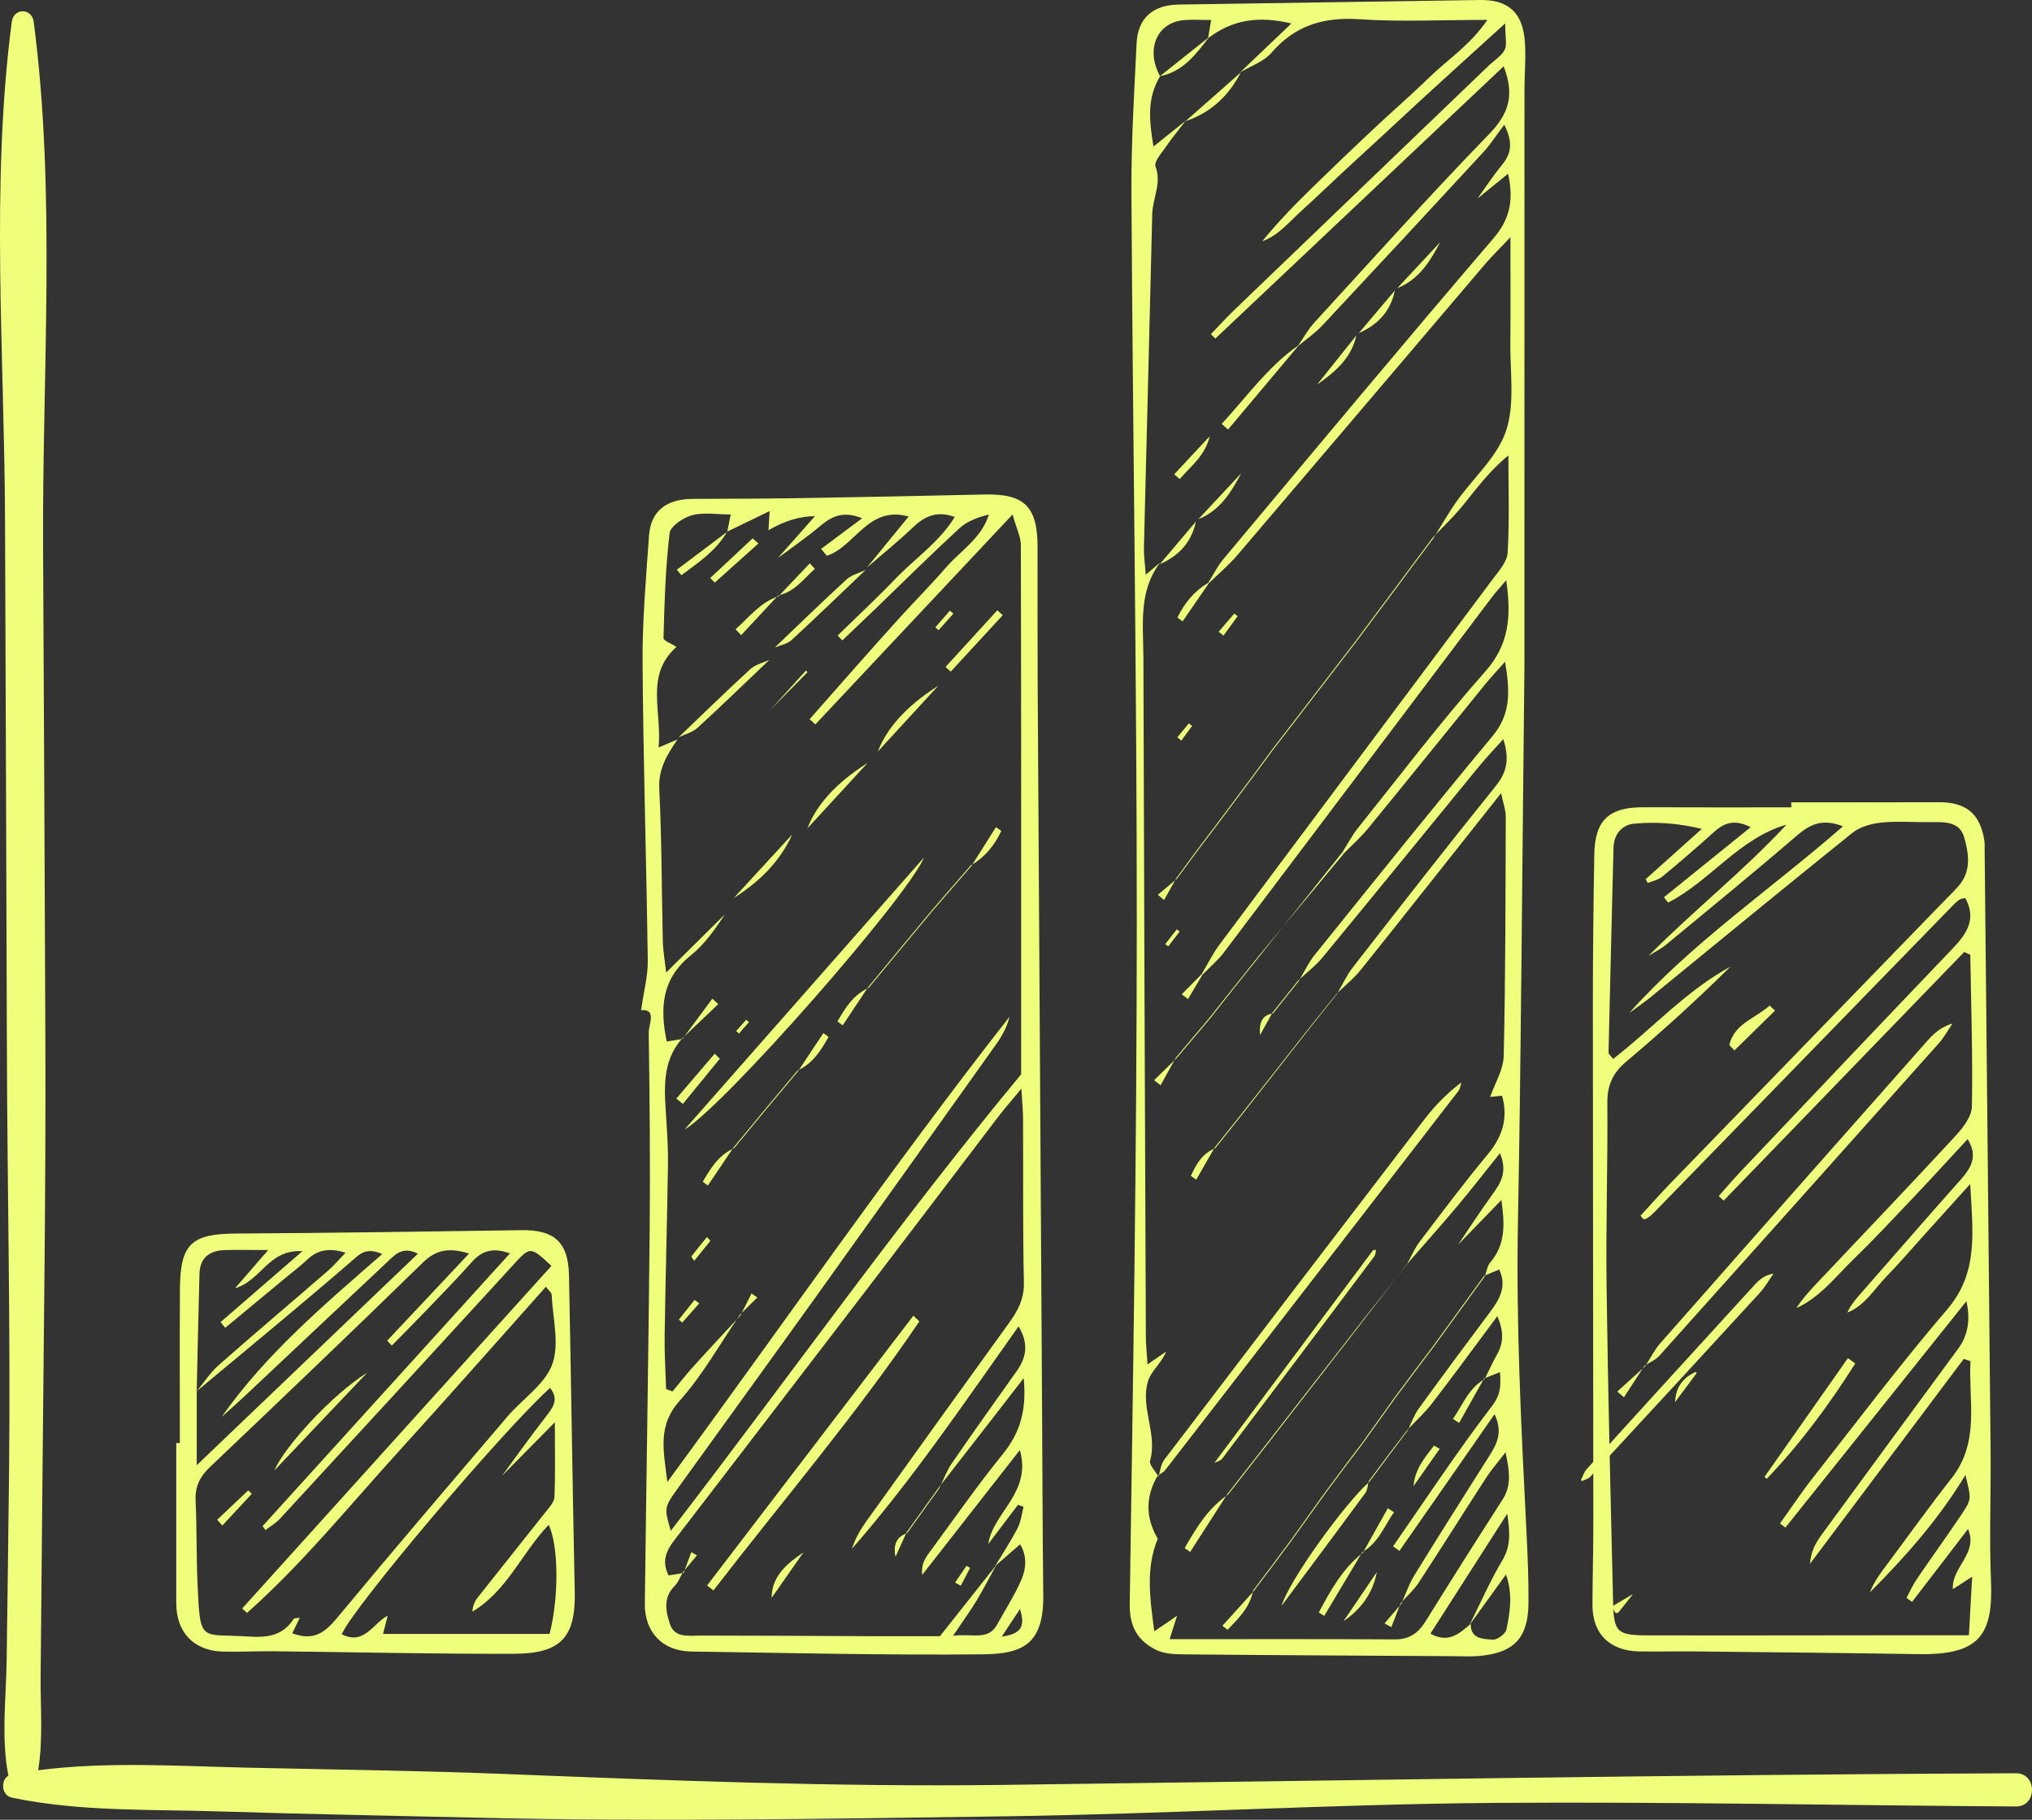 <svg id="_Слой_2" xmlns="http://www.w3.org/2000/svg" width="1080" height="967.12" viewBox="0 0 1080 967.12"><rect x="0" y="0" width="1080" height="967.12" fill="#333333" stroke="none"/><g id="Business05_92985504"><g id="Business05_92985504-2"><path d="M810.24 352.92c-1.33 120.43-1.79 208.53-3.46 296.61-1.03 54.49 1.73 108.79 4.46 163.14.65 13.05 1.25 26.13 1.15 39.19-.14 18.77-7.81 26.69-26.55 28.24-4.52.37-9.09.11-13.64.08-47.75-.28-95.5-.51-143.25-.97-4.95-.04-10.48-.32-14.71-2.48-9.57-4.87-13.97-12.19-13.79-24.34 1.8-120.28 3.72-240.58 3.75-360.87.04-129.59-2.11-259.19-2.85-388.79-.15-26.63 1.44-53.29 2.77-79.9.66-13.26 8.75-20.2 22.26-20.41C679.79 1.59 733.21.81 786.63.0c14.95-.22 22.7 6.59 23.83 22.16.62 8.47-.21 17.03-.21 25.55-.03 112.51-.02 225.02-.02 305.2zm-28.57 510.06c-.09 8.26 6.75 8.01 11.75 8.43 2.35.2 6.77-3.1 7.25-5.42 1.88-9.22 3.49-18.75-.25-29.21-7.16 9.91-13.26 18.35-19.35 26.78 5.74-11.49 10.88-23.33 17.43-34.34 4.39-7.38 4.17-14.25 2.58-24.73-14.61 22.8-27.69 43.22-40.82 63.71 9.55 5.35 15.43-.01 21.41-5.22zM616.58 40.53c-6.95 11.41-5.89 23.32-3.51 37.35 6.82-5.47 11.96-9.58 17.1-13.7-3.67 4.8-7.52 9.49-10.95 14.45-2.14 3.08-5.93 7.44-5.07 9.77 3.36 9.03-1.54 16.96-1.74 25.41-1.39 59.06-2.99 118.12-4.42 177.18-.1 4.32.56 8.66.97 14.44 3.44-2.9 5.54-4.67 7.65-6.44-11.61 15.2-8.96 33.01-8.9 50.22.34 120.37.82 240.74 1.31 361.1.02 4.36.5 8.7.88 14.8 4.36-3 7.14-4.91 9.91-6.82-2.42 6.06-7.88 10.2-9.57 15.54-4.41 13.93 5.07 27.98 1.04 42.42-.62 2.24 2.84 5.62 4.41 8.47l-.44-.42c-6.53 11.18-6.4 22.35.1 33.49-6.5 15.67-4.18 31.47-1.85 49.17 3.33-2.25 5.03-3.39 6.72-4.55 1.8-1.23 3.59-2.48 5.39-3.73-1.15 3.6-2.29 7.21-3.96 12.47 40.59.0 80.09-.13 119.58.11 7.81.05 12.54-3.29 16.47-9.61 13.45-21.66 27.1-43.21 40.89-64.66 4.68-7.28 3.89-14.49 1.6-25.16-4.52 5.89-7.69 9.47-10.26 13.45-12.02 18.54-23.75 37.28-35.86 55.77-2.64 4.03-6.4 7.34-9.64 10.97l.36.33c2.26-5.03 4-10.36 6.86-15.01 13.08-21.25 26.44-42.33 39.79-63.41 4.01-6.32 7.56-12.6 2.92-22.34-17.3 24.85-33.93 48.75-50.56 72.64-1.13-.8-2.27-1.61-3.4-2.42 17.35-24.92 34.04-50.35 52.5-74.43 5.03-6.56 4.72-11.26 4.36-18.18-3.65 1.45-6.06 2.42-8.47 3.38l.33.3c2.19-4.38 4.22-8.86 6.6-13.14 3.36-6.04 3.67-11.84.12-20.27-12.5 16.77-23.37 31.65-34.62 46.25-3.95 5.12-8.84 9.53-13.29 14.27l.25.21c1.93-3.87 3.36-8.11 5.87-11.57 12.54-17.32 25.28-34.5 38.11-51.62 5.12-6.82 8.79-13.68 4.65-22.32-3.17 1.32-5.58 2.33-8.01 3.35l.36.31c.96-2.54 1.31-5.58 2.97-7.52 8.07-9.45 7.68-20.05 5.88-33.09-8.63 8.9-15.82 16.32-23.01 23.73 6.01-8.84 11.81-17.84 18.08-26.49 4.45-6.14 8.36-12.12 4.14-22.1-7.98 9.94-15.15 19.2-22.69 28.17-8.64 10.28-17.59 20.28-26.4 30.41l-.08-.07c2.12-3.8 3.81-7.93 6.42-11.36 11.89-15.64 23.66-31.4 36.22-46.5 7.79-9.36 11.05-19.12 7.65-31.24-2.08.22-4.19.44-6.31.67 2.51-7.27 7.03-14.49 7.2-21.81.96-42.43.94-84.88 1.08-127.33.0-3.34-1.31-6.68-2.48-12.29-25.98 32.77-50.15 63.41-74.55 93.87-3.73 4.66-8.52 8.47-12.82 12.68l.17.15c2.78-4.73 5.08-9.86 8.42-14.16 25.12-32.23 50.22-64.49 75.89-96.27 6.01-7.45 7.43-14.4 4.06-24.99-4.98 5.58-9.14 9.89-12.92 14.51-27.7 33.8-55.27 67.71-83.08 101.43-3.8 4.61-8.7 8.3-13.09 12.42l.33.3c2.83-4.69 5.16-9.8 8.56-14.03 31.31-38.86 62.5-77.84 94.45-116.19 9.86-11.83 9.32-23.8 6.69-39.58-4.72 5.34-7.78 8.56-10.57 12-20.75 25.52-41.39 51.14-62.23 76.59-3.87 4.72-8.51 8.82-12.8 13.2l-.76-.7c2.69-4.22 5-8.72 8.11-12.6 22.3-27.86 43.87-56.37 67.53-83.05 12.75-14.37 14.2-29.08 11.33-48.75-3.67 4.35-5.86 6.69-7.78 9.24-47.41 62.85-94.75 125.74-142.24 188.53-3.3 4.37-7.62 7.96-11.47 11.92l-.37-.35c3.14-5.25 5.84-10.81 9.48-15.69 48.25-64.64 96.65-129.17 144.9-193.81 3.34-4.48 7.94-9.5 8.24-14.49 1.02-17.17.39-34.43.39-51.66-10.19 8.3-17.06 17.82-24.48 26.9-4.84 5.93-10.47 11.22-15.74 16.79l.37.32c4.12-6.59 7.95-13.41 12.45-19.74 8.85-12.49 21.58-23.54 26.17-37.36 4.79-14.41 2.07-31.38 2.27-47.24.23-17.36.05-34.73.05-55.66-6.17 6.53-10.07 10.3-13.57 14.41-43.79 51.42-87.48 102.93-131.34 154.29-4.67 5.47-10.25 10.17-15.41 15.23l-.29-.27c2.65-4.21 4.86-8.78 8.02-12.56 47.69-56.96 95.23-114.07 143.56-170.49 9.16-10.7 10.73-20.93 7.78-34.33-6.14 4.97-11.2 9.07-16.27 13.18 4.23-5.86 8.18-11.95 12.77-17.52 4.61-5.6 6.72-11.2 1.5-21.74-4.4 5.8-7.43 10.56-11.19 14.64-28.44 30.82-56.98 61.56-85.64 92.17-3.73 3.98-8.36 7.13-12.57 10.66l-.13-.12c2.83-4.08 5.23-8.55 8.55-12.17 30.73-33.52 61.1-67.4 92.75-100.02 10.34-10.65 13.98-20.51 7.87-36.17-51.68 48.79-102.46 96.74-153.25 144.69-.78-.79-1.55-1.58-2.34-2.36 4.13-4.28 8.13-8.7 12.42-12.82 45.08-43.34 90.19-86.63 135.3-129.94 2.87-2.76 6.66-4.99 8.42-8.32 1.38-2.59.28-6.49.28-14.08-10.22 9.27-17.25 15.64-24.27 22.03-7.15 6.5-14.31 12.99-21.42 19.53-6.69 6.16-13.33 12.38-20.01 18.55-7.1 6.56-14.24 13.07-21.31 19.65-7.08 6.58-14.02 13.31-21.2 19.77-6.56 5.9-12.17 13.12-20.9 16.24 8.69-10.71 18.23-20.37 27.95-29.85 10.17-9.92 20.44-19.75 30.81-29.47 9.94-9.34 20.28-18.27 30.04-27.78 9.72-9.48 21.63-16.99 30.82-30.52-24.67.0-46.32 1.11-67.8-.34-18.97-1.27-34.25 3.1-46.92 17.78-4.12 4.77-11.09 7.07-16.73 10.49 8.62-8.22 17.24-16.45 27.29-26.02-17.91-4.3-31.75-1.78-44.26 7.84.49-2.98.99-5.97 1.6-9.69-5.54.0-10.07-.35-14.54.06-14.4 1.33-20.38 15.71-12.56 29.84z" fill="#efff7b" fill-rule="evenodd"/><path d="M340.74 536.87c1.44-10.11 3.66-18.16 3.55-26.17-.71-52.83-2.4-105.65-2.76-158.47-.15-22.56 1.84-45.17 3.44-67.71.92-12.87 9.19-19.3 23.14-19.39 17.61-.11 35.22-.05 52.82-.33 34.08-.55 68.16-1.21 102.24-2 21.25-.49 28.29 6.32 28.29 27.96.0 24.96-.07 49.93.07 74.9.74 127.27 1.54 254.53 2.32 381.79.2 33.36.26 66.72.64 100.08.3 25.82-10.31 31.45-31.98 31.67-51.67.51-103.36-.73-155.04-1.48-15.37-.22-24.94-10.25-24.75-25.56.82-66.41 1.96-132.83 2.59-199.24.32-34.65-.01-69.31-.52-103.96-.07-4.59 4.46-12.84-4.04-12.1zm45.72-254.33.07.07c.52-2.59 1.04-5.17 1.85-9.2-7.35.0-14.33-1.24-20.54.41-4.67 1.24-11.51 5.82-11.95 9.55-2.18 18.45-2.73 37.11-3.24 55.71-.04 1.5 4.49 3.12 6.89 4.7-16.81 15.08-7.68 33.81-9.47 53.47 5.13-2.19 7.57-3.23 10-4.27-5.34 7.94-10.22 15.45-9.68 26.19 1.36 27.11 1.27 54.29 1.9 81.44.09 4.18.88 8.34 1.75 16.28 12.03-11.91 21.6-21.4 31.17-30.88-5.23 8.01-10.81 15.93-18.07 21.74-15.51 12.42-16.47 28.01-12.78 45.75 3.14-.5 5.76-.92 8.38-1.34l-.22-.21c-11.21 12.7-9.29 27.92-8.38 42.99.48 7.91 1.01 15.84.89 23.76-.48 30.45-1.32 60.89-1.78 91.34-.14 9.39.5 18.79.78 28.17 1.13.42 2.27.85 3.41 1.28 3.78-4.54 7.41-9.21 11.37-13.59 8.17-9.03 16.52-17.91 24.79-26.86l-.33-.29c-10.54 15.33-19.71 31.9-32.01 45.66-11.7 13.08-8.75 25.83-6.56 43.2 61.93-84.32 119.42-167.55 181.83-247.22-1.38 5.59-4.04 10.33-7.17 14.73-32.29 45.34-64.6 90.67-97.03 135.91-23.83 33.23-47.87 66.32-71.76 99.5-7.7 10.7-7.62 10.77-4.05 23.01 62.37-80.92 120.91-163.76 186.22-242.6.0-92.62.05-186.9-.16-281.18.0-4.41-2.31-8.81-4.41-16.33-36.66 39.02-70.74 75.29-104.82 111.56-1.01-.93-2.01-1.86-3.02-2.79 7.75-8.8 15.48-17.62 23.25-26.38 8.3-9.35 16.58-18.72 24.99-27.96 8.03-8.83 16.46-17.29 24.26-26.31 7.79-8.99 18.76-15.33 22.76-28.11-6.01 1.48-11.67 3.62-15.79 7.43-15.04 13.86-29.56 28.28-44.29 42.47-5.92 5.7-11.88 11.35-17.82 17.02-.83-.87-1.67-1.74-2.5-2.61 10.28-10.03 20.82-19.8 30.74-30.16 10.37-10.83 23.25-19.38 31.53-32.84-9.73-3.53-16.21-.27-22.46 5.72-7.75 7.42-16.15 14.16-24.27 21.19 7.25-8.85 14.48-17.7 22.21-27.13-21.5-6.09-28.46 16-43.48 20.83-1.02-1.21-2.03-2.42-3.05-3.64 6.98-5.22 13.97-10.43 21.82-16.3-10.31-4.11-16.28-.91-22.26 4.11-7.2 6.05-14.98 11.4-22.52 17.05 6.27-7.09 12.54-14.18 19.7-22.27q-12.06.07-24.71 7.47c.16-2.55.31-4.97.63-10.16-8.52 4.12-15.56 7.53-22.6 10.94zm-23.14 553.46-.4-.39c-1.41 2.42-2.37 5.3-4.3 7.19-6.46 6.35-4.7 14.1-2.39 20.68 2.49 7.11 10 5.75 16.3 5.75 29.54.0 59.08.21 88.62.32 13.53.04 27.07.0 38.44.0 11.06-13.98 20.47-25.87 29.92-37.79-3.45 6.26-6.71 12.64-10.4 18.76-3.35 5.55-7.18 10.8-12.57 18.83 10.7-1.38 18.6 2.77 23.46-6.03 4.38-7.95 9.37-15.63 12.92-23.93 2.49-5.83 3.05-12.52-.75-18.66-5.12 4.47-9.21 8.04-13.29 11.61 4.04-6.73 8.38-13.29 11.99-20.24 1.76-3.39 2.14-7.49 3.15-11.26-.98-.37-1.96-.75-2.94-1.13-5.27 6.95-10.54 13.91-15.81 20.86 2.52-16.93 23.22-27.05 16.79-49.95-18.37 23.46-35.14 44.9-51.91 66.34-.57-4.96 1.15-8.25 3.33-11.21 13.07-17.79 25.71-35.93 39.59-53.08 9.05-11.19 12.68-23.1 11.03-40.28-5.09 6.6-8.68 11.27-12.3 15.93-10.96 14.1-21.93 28.2-32.9 42.29l.34.32c2.18-4.43 3.87-9.18 6.63-13.21 11.26-16.38 22.81-32.58 34.33-48.79 5.14-7.22 6.85-14.45 1.17-24.05-29.22 41.22-56.52 81.52-88.58 118.26 1.75-5.52 4.56-10.29 7.77-14.78 25.17-35.09 50.34-70.19 75.67-105.17 4.75-6.56 8.16-12.89 7.97-21.63-.63-28.98-.31-57.98-.44-86.97-.02-4.26-.47-8.53-.91-16-5.53 6.7-9.13 10.78-12.43 15.1-22.06 28.92-43.99 57.94-66.1 86.83-34.2 44.68-68.5 89.28-102.74 133.92-5.11 6.66-11.29 13.09-6.2 22.83 2.79-.46 5.37-.89 7.95-1.32zm169.08 33.8c11.5-1.63 12.17-6.2 9.76-14.73-3.34 5.04-5.64 8.52-9.76 14.73z" fill="#efff7b" fill-rule="evenodd"/><path d="M952.07 426.37c26.13.0 52.26.09 78.4-.03 14.39-.07 21.91 6 24.17 20.17.27 1.67.17 3.4.19 5.11 1.06 106.72 2.17 213.44 3.16 320.15.21 22.69-.75 45.41.2 68.07 1.22 28.9-5.86 39.77-38.36 39.26-39.21-.62-78.42-1-117.64-1.43-10.22-.11-20.45.14-30.67.0-15.95-.21-25.19-9.32-25.13-24.82.05-14.78.47-29.55.46-44.33-.05-91.97-.24-183.94-.25-275.92.0-26.14.32-52.28.76-78.42.31-18.41 7.84-25.25 26.28-25.16 26.14.13 52.29.04 78.42.04.0-.9.0-1.79.0-2.69zm-86.18 112.04c33.57-37.6 75.2-65.67 113.64-99.26-11.32-4.46-17.91-.76-24.88 5.24-22.82 19.63-46.14 38.68-69.36 57.85-2.74 2.26-6.05 3.84-9.1 5.73 23.9-24.04 50.29-44.91 73.32-69.7-25.28 7.28-40.53 29.99-62.91 41.43-.74-.95-1.48-1.89-2.22-2.84 15.05-12.16 30.11-24.33 46.1-37.25-9.25-4.69-14.64-1.88-20.01 3.01-8.83 8.03-17.92 15.78-27.12 23.37-2.04 1.68-5.02 2.21-7.57 3.26-.38-.66-.75-1.33-1.13-1.99 9.94-8.91 19.89-17.82 29.84-26.73-12.58-3.09-24.26-3.81-35.79-2.81-6.59.57-10.96 5.54-11.14 12.99-.87 36.21-1.81 72.42-2.63 108.64-.02.82 1.13 1.66 2.42 3.44 20.93-16.18 38.83-36.28 62.36-49.06-17.82 17.62-36.3 34.41-55.38 50.48-7.19 6.06-10.11 12.52-10.03 21.94.27 32.39-.84 64.8-.41 97.19.74 56.16 2.14 112.31 3.48 168.47.37 15.61 2.2 17.28 18.2 17.31 47.74.1 95.48-.03 143.22-.06 8.42.0 16.83.0 27.68.0.58-10.38 1.1-19.87 1.73-31.11-4.69 3.03-6.88 4.45-10.28 6.64-.54-12.22 13.59-18.74 8.1-32-10.4 13.53-20.08 26.15-29.77 38.75-.97-.71-1.95-1.43-2.93-2.14 1.77-3.28 3.25-6.75 5.34-9.81 7.99-11.75 16.34-23.25 24.23-35.05 5.08-7.61 4.83-7.79 1.73-20.46-14.34 23.72-31.99 43.52-50.78 62.4 2.32-5.94 6.03-10.76 9.67-15.62 11.23-15.01 22.12-30.29 33.72-45.01 15.32-19.46 8.92-41.25 10.08-62.25-1.2-.4-2.38-.8-3.58-1.2-27.23 36.29-54.46 72.57-81.69 108.85.34-6.34 2.99-11.11 6.19-15.48 24.15-33.02 48.39-65.97 72.63-98.93q7.63-10.38 4.27-25.1c-32.43 40.55-64.32 80.42-96.2 120.3-.95-.73-1.9-1.46-2.86-2.19 5.83-8.12 11.34-16.48 17.52-24.33 23.53-29.93 46.45-60.41 71.23-89.29 16.91-19.71 13.69-41.12 12.35-66.8-9.19 10.17-15.97 17.67-22.75 25.18-7.24 8.01-14.26 16.24-21.77 23.99-6.56 6.76-11.49 15.48-20.82 19.21 1.74-3.88 4.29-6.89 6.89-9.86 17.6-20.1 35.1-40.29 52.88-60.23 5.82-6.52 10.03-12.84 4.18-22.12-10.13 10.92-19.67 21.38-29.41 31.65-10.17 10.72-20.26 21.55-30.87 31.82-9.68 9.36-17.96 20.5-30.72 26.32 3.46-5.38 7.71-9.89 11.96-14.39 24.21-25.61 48.56-51.08 72.47-76.95 4.04-4.37 8.74-10.4 8.85-15.74.5-26.87-.43-53.78-.85-80.67-1.07-.51-2.14-1.02-3.21-1.53-42.62 44.05-85.25 88.11-127.87 132.16-.88-.81-1.75-1.61-2.63-2.41 3.89-4.37 7.68-8.85 11.71-13.1 37.55-39.59 75.07-79.22 112.8-118.64 7.56-7.9 12.53-15.74 6.56-26.62-1.21.21-1.75.24-2.24.42-.52.19-1.05.45-1.48.8-.88.72-1.74 1.47-2.53 2.29-51.93 53.35-103.87 106.72-155.8 160.09-1.58 1.63-3.15 3.27-4.81 4.82-.81.76-1.75 1.4-2.72 1.97-.41.23-1.08.31-1.51.13-.43-.18-.69-.76-1.52-1.75 5.28-5.73 10.51-11.66 16.01-17.33 48.25-49.81 96.54-99.58 144.83-149.36 2.77-2.86 5.66-5.62 8.27-8.61 6.87-7.89 5.3-17.38 2.88-25.85-2.51-8.79-11.2-8.04-18.69-7.98-8.52.07-17.12-.64-25.55.25-5.26.56-11.23 2.28-15.25 5.51-35.9 28.82-71.42 58.1-107.09 87.2-3.69 3.01-7.65 5.68-11.49 8.51z" fill="#efff7b" fill-rule="evenodd"/><path d="M95.59 766.91c0-27.25-.12-54.48.04-81.73.15-24.25 6.1-29.47 30.1-29.61 50.51-.29 101.01-1.05 151.52-1.79 17.24-.26 24.8 6.34 25.16 23.84 1.14 56.16 1.88 112.33 3.07 168.5.52 24.41-7.75 32.7-32.28 32.79-42.57.14-85.13-.88-127.7-1.34-9.07-.09-18.15.43-27.22.17-15.32-.44-24.59-10.29-24.6-25.69-.01-28.38.0-56.75.0-85.13h1.91zm8.96-27.54c3.88-4.67 7.23-9.93 11.72-13.89 19.18-16.91 38.74-33.41 58.07-50.15 3.15-2.73 5.85-5.98 9.31-9.55-8.6-2.75-14.8-1.58-20.33 3.64-3.72 3.5-7.82 6.59-11.76 9.86-10.61 8.8-21.23 17.6-31.85 26.39-.82-1.01-1.65-2.02-2.48-3.03 13.64-11.81 27.29-23.63 43.53-37.7-18.27-1.03-21.6 15.49-35.83 19.71 6.45-7.44 10.98-12.67 17.62-20.31-10.06.0-16.74-.2-23.4.04-7.93.3-12.89 4.24-13.13 12.55-.59 20.81-.99 41.62-1.46 62.43v39.35c40.53-38.76 78.78-75.34 117.57-112.43-8.46-4.38-12.61.95-16.95 5.02-25.24 23.66-50.39 47.42-75.6 71.11-3.84 3.61-7.83 7.06-11.75 10.58 23.53-33.41 54.29-59.45 85.34-86.53-8.91-3.88-12.11.17-16.73 4.15-26.97 23.3-54.53 45.92-81.89 68.75zm162.26 44.96c7.64-10.38 15.11-20.88 23.01-31.05 3.83-4.93 7.59-9.39 2.54-15.66-25.68 23.15-105.55 117.72-110.7 130.91 11.88 6.09 16.53-5.76 24.38-9.86-.81 3.2-1.62 6.39-2.45 9.68h88.51c5.1-19.92 4.74-46.94-.46-58-14.19 14.73-21.98 35.08-40.57 46.16.21-2.91 1.13-5.35 2.67-7.3 11.95-15.16 24.06-30.19 36.01-45.35 1.99-2.52 4.79-5.4 4.92-8.22.54-12.19.23-24.42.23-39.77-11.15 11.3-19.62 19.88-28.09 28.47zm-111.46 83.69c11.75 4.43 17.71-.81 24.12-8.54 29.73-35.85 60.02-71.23 90.25-106.66 8-9.38 19.95-17.08 23.82-27.81 3.94-10.91.18-24.61-.34-37.08-.04-.84-1.17-1.64-3.05-4.09-26.17 29.32-51.89 58.55-78.1 87.36-26.47 29.09-51.3 59.83-80.78 86-.85-.79-1.69-1.59-2.54-2.38 54.8-60.71 109.6-121.4 164.35-182.06-11.47-10.66-11.23-10.43-20.92.16-41.03 44.85-82.21 89.58-123.41 134.26-2.16 2.35-5.09 3.99-7.66 5.95-.5-.69-1.01-1.4-1.52-2.09 43.62-48.08 87.23-96.17 131.46-144.92-9.68-3.48-15.24-1.02-20.34 4.7-8.32 9.32-17.1 18.24-25.75 27.26-5.5 5.73-11.12 11.34-16.69 17.01-.83-.86-1.65-1.72-2.48-2.57 14.18-15.08 28.35-30.16 43.54-46.31-10.77-3.34-17.58-2.02-24.62 4.85-37.41 36.52-75.23 72.61-113.12 108.63-5.39 5.12-7.95 10.42-7.61 17.89.68 14.76.37 29.55 1.03 44.3 1.43 32 1.47 26.13 27.35 27.88 9.72.66 18.03-.49 23.75-9.34.37-.58 1.91-.41 3.25-.64-1.25 2.57-2.41 4.94-4.01 8.23z" fill="#efff7b" fill-rule="evenodd"/><path d="M615.69 784.72c1.01-3.02 1.31-6.56 3.13-8.96 45.99-60.42 92.09-120.75 138.33-180.98 5.49-7.15 11.82-13.65 19.6-19.58-.5 1.52-.63 3.32-1.55 4.52-51.93 67.27-103.92 134.5-155.97 201.68-.97 1.24-2.66 1.92-4 2.88.01.01.46.43.46.43z" fill="#efff7b" fill-rule="evenodd"/><path d="M731.31 664.3c-.24 1.1-.15 2.44-.76 3.26-26.92 35.92-53.88 71.81-80.94 107.61-.88 1.17-2.78 1.57-4.2 2.33 28.08-37.66 56.15-75.32 84.26-112.95.23-.32 1.07-.18 1.63-.26z" fill="#efff7b" fill-rule="evenodd"/><path d="M720.65 340.5c-14.83 19.27-29.66 38.54-44.48 57.8l.36.31c14.83-19.27 29.66-38.53 44.48-57.8l-.36-.31z" fill="#efff7b" fill-rule="evenodd"/><path d="M669.72 507.81c14.62-18.34 29.24-36.68 43.85-55.02l.76.7c-14.97 18.02-29.94 36.03-44.91 54.05l.3.27z" fill="#efff7b" fill-rule="evenodd"/><path d="M659.55 593.13c12.48-15.93 24.96-31.87 37.44-47.8l-.23-.22c-12.51 15.9-25.03 31.8-37.55 47.7l.34.32z" fill="#efff7b" fill-rule="evenodd"/><path d="M764.82 129.42c7.01-8.18 14.04-16.36 21.06-24.54-7.02 8.19-14.04 16.36-21.06 24.54z" fill="#efff7b" fill-rule="evenodd"/><path d="M742.67 153.13c7.58-8.12 15.17-16.25 22.75-24.38-5.36 10.2-11.31 19.86-22.75 24.38z" fill="#efff7b" fill-rule="evenodd"/><path d="M699.99 204.44c6.96-8.71 13.92-17.42 20.88-26.14-2.6 12.19-11.42 19.42-20.88 26.14z" fill="#efff7b" fill-rule="evenodd"/><path d="M679.53 228.33c7.02-8.18 14.04-16.37 21.05-24.55-7.02 8.18-14.03 16.37-21.05 24.55z" fill="#efff7b" fill-rule="evenodd"/><path d="M659.08 252.22c7.02-8.18 14.04-16.36 21.06-24.54-7.02 8.18-14.04 16.36-21.06 24.54z" fill="#efff7b" fill-rule="evenodd"/><path d="M636.93 275.93c7.58-8.12 15.16-16.25 22.75-24.37-5.39 10.16-11.35 19.81-22.75 24.37z" fill="#efff7b" fill-rule="evenodd"/><path d="M722.22 177.01c6.37-7.53 12.75-15.06 19.12-22.59-2.26 11.02-9.03 18.21-19.12 22.59z" fill="#efff7b" fill-rule="evenodd"/><path d="M616.48 299.81c6.37-7.53 12.75-15.06 19.12-22.59-2.29 10.98-9.06 18.18-19.12 22.59z" fill="#efff7b" fill-rule="evenodd"/><path d="M642.17 541.71c-5.72 6.77-11.45 13.55-17.17 20.32l.36.31c5.72-6.77 11.44-13.54 17.17-20.31.0.0-.37-.33-.37-.33z" fill="#efff7b" fill-rule="evenodd"/><path d="M642.46 310.01c-4.64 6.74-9.28 13.49-13.92 20.23-.91-.68-1.82-1.36-2.74-2.04 3.67-7.52 8.76-13.96 16.37-18.46l.29.27z" fill="#efff7b" fill-rule="evenodd"/><path d="M676.61 538.57c4.54-5.7 9.08-11.39 13.62-17.09l-.33-.31c-4.54 5.68-9.09 11.36-13.63 17.05l.34.35z" fill="#efff7b" fill-rule="evenodd"/><path d="M669.42 507.53c-4.54 5.69-9.08 11.38-13.62 17.06l.31.3c4.54-5.7 9.07-11.39 13.61-17.09l-.3-.27z" fill="#efff7b" fill-rule="evenodd"/><path d="M645.56 609.92c-3.25 5.67-6.5 11.33-9.76 17-.95-.66-1.91-1.32-2.86-1.97 2.78-6.03 5.84-11.86 12.97-14.71l-.35-.32z" fill="#efff7b" fill-rule="evenodd"/><path d="M625.01 562.04c-2.73 4.91-5.45 9.81-8.17 14.72-1.15-.9-2.29-1.79-3.44-2.69 4-3.9 7.98-7.8 11.97-11.71l-.36-.32z" fill="#efff7b" fill-rule="evenodd"/><path d="M696.98 545.33c4.54-5.7 9.09-11.39 13.63-17.08l-.17-.15c-4.57 5.67-9.13 11.34-13.69 17.01.0.0.23.22.23.22z" fill="#efff7b" fill-rule="evenodd"/><path d="M647.72 335.75c2.76-3.2 5.51-6.42 8.27-9.63.61.44 1.22.87 1.83 1.31-2.51 3.45-5.02 6.9-7.53 10.35-.86-.67-1.72-1.35-2.57-2.03z" fill="#efff7b" fill-rule="evenodd"/><path d="M645.9 610.24c4.55-5.7 9.09-11.41 13.64-17.11l-.34-.32c-4.55 5.7-9.1 11.41-13.65 17.11l.35.33z" fill="#efff7b" fill-rule="evenodd"/><path d="M655.79 524.6c-4.54 5.71-9.08 11.41-13.62 17.12.0.0.37.32.37.33 4.52-5.72 9.05-11.43 13.57-17.15l-.31-.29z" fill="#efff7b" fill-rule="evenodd"/><path d="M741.54 650.65c-3.6 4.78-7.19 9.56-10.79 14.33 3.6-4.78 7.19-9.55 10.79-14.33z" fill="#efff7b" fill-rule="evenodd"/><path d="M751.77 637c-3.6 4.78-7.2 9.55-10.79 14.34 3.59-4.78 7.19-9.56 10.79-14.34z" fill="#efff7b" fill-rule="evenodd"/><path d="M761.99 623.35c-3.6 4.78-7.2 9.56-10.79 14.33 3.6-4.77 7.19-9.55 10.79-14.33z" fill="#efff7b" fill-rule="evenodd"/><path d="M772.22 609.7c-3.6 4.78-7.2 9.55-10.79 14.33 3.6-4.78 7.2-9.55 10.79-14.33z" fill="#efff7b" fill-rule="evenodd"/><path d="M782.45 596.05c-3.6 4.78-7.19 9.56-10.79 14.34 3.6-4.78 7.2-9.56 10.79-14.34z" fill="#efff7b" fill-rule="evenodd"/><path d="M676.27 538.23c-2.18 3.95-4.37 7.9-6.55 11.85-.57-5.86.68-10.62 6.89-11.5l-.34-.35z" fill="#efff7b" fill-rule="evenodd"/><path d="M792.68 582.41c-3.6 4.78-7.2 9.55-10.79 14.33 3.6-4.78 7.19-9.56 10.79-14.33z" fill="#efff7b" fill-rule="evenodd"/><path d="M639.05 518.08c-2.54 4.3-5.08 8.61-7.62 12.91-1.11-.86-2.22-1.72-3.33-2.57 3.53-3.56 7.06-7.12 10.58-10.69l.37.35z" fill="#efff7b" fill-rule="evenodd"/><path d="M626.98 495.08c-2.03 2.64-4.05 5.28-6.08 7.92-.53-.41-1.05-.82-1.58-1.24 2.04-2.62 4.09-5.25 6.14-7.87.5.4 1.01.79 1.52 1.18z" fill="#efff7b" fill-rule="evenodd"/><path d="M625.17 466.75c-2.15 3.85-4.3 7.7-6.46 11.56-1.1-.92-2.21-1.84-3.31-2.77 3.37-2.83 6.74-5.66 10.11-8.5l-.35-.29z" fill="#efff7b" fill-rule="evenodd"/><path d="M645.98 776.82c-3.6 4.78-7.19 9.55-10.79 14.33 3.6-4.78 7.19-9.55 10.79-14.33z" fill="#efff7b" fill-rule="evenodd"/><path d="M645.57 439.4c-3.42 4.51-6.83 9.01-10.25 13.52l.34.31c3.42-4.51 6.84-9.02 10.26-13.52l-.35-.31z" fill="#efff7b" fill-rule="evenodd"/><path d="M655.81 425.75c-3.41 4.55-6.82 9.1-10.23 13.65l.35.31c3.41-4.55 6.82-9.1 10.23-13.65l-.34-.32z" fill="#efff7b" fill-rule="evenodd"/><path d="M656.15 426.06c3.4-4.56 6.8-9.11 10.21-13.67l-.34-.32c-3.41 4.56-6.81 9.12-10.21 13.67l.34.32z" fill="#efff7b" fill-rule="evenodd"/><path d="M676.17 398.3c-3.39 4.59-6.77 9.18-10.15 13.78l.34.32c3.39-4.6 6.78-9.19 10.17-13.79l-.36-.31z" fill="#efff7b" fill-rule="evenodd"/><path d="M625.76 391.85c2.03-2.47 4.06-4.93 6.09-7.4.59.44 1.17.89 1.76 1.34-1.92 2.6-3.84 5.21-5.76 7.83-.7-.59-1.4-1.18-2.1-1.76z" fill="#efff7b" fill-rule="evenodd"/><path d="M721.01 340.81c3.4-4.56 6.8-9.11 10.2-13.67l-.36-.32c-3.4 4.56-6.8 9.12-10.21 13.68.0.0.36.31.36.31z" fill="#efff7b" fill-rule="evenodd"/><path d="M625.52 804.11c-3.59 4.78-7.19 9.56-10.79 14.34 3.6-4.78 7.2-9.56 10.79-14.34z" fill="#efff7b" fill-rule="evenodd"/><path d="M741.07 313.16c-3.4 4.56-6.81 9.11-10.21 13.66l.36.32c3.4-4.55 6.81-9.11 10.21-13.66l-.36-.32z" fill="#efff7b" fill-rule="evenodd"/><path d="M635.75 790.46c-3.6 4.78-7.2 9.56-10.79 14.34 3.6-4.78 7.19-9.56 10.79-14.34z" fill="#efff7b" fill-rule="evenodd"/><path d="M751.61 299.74c3.41-4.55 6.82-9.1 10.23-13.65l-.37-.32c-3.41 4.55-6.81 9.1-10.22 13.65l.36.32z" fill="#efff7b" fill-rule="evenodd"/><path d="M751.25 299.42c-3.39 4.58-6.79 9.16-10.18 13.74l.36.32c3.39-4.58 6.79-9.16 10.18-13.74l-.36-.32z" fill="#efff7b" fill-rule="evenodd"/><path d="M625.51 467.05c3.38-4.6 6.76-9.2 10.15-13.81l-.34-.31c-3.39 4.61-6.77 9.22-10.15 13.83l.35.29z" fill="#efff7b" fill-rule="evenodd"/><path d="M690.13 183.72c-12.48 14.85-24.96 29.7-37.43 44.54-1.12-.99-2.25-1.99-3.37-2.98 13.2-14.22 24.38-30.24 40.68-41.69l.13.12z" fill="#efff7b" fill-rule="evenodd"/><path d="M630.12 64.39c9.8-8.64 19.59-17.28 29.39-25.91-6.47 12.41-15.93 21.43-29.39 25.91z" fill="#efff7b" fill-rule="evenodd"/><path d="M624.1 252.07c6.28-6.74 12.55-13.47 18.83-20.21-2.25 10.06-9.88 15.78-15.93 22.74-.97-.84-1.94-1.69-2.9-2.53z" fill="#efff7b" fill-rule="evenodd"/><path d="M727.41 787.25c-.54 2.07-.53 4.53-1.7 6.13-14.29 19.47-28.76 38.8-44.56 60.03 3.85-13.27 33.78-54.63 46.6-65.84l-.33-.32z" fill="#efff7b" fill-rule="evenodd"/><path d="M788.79 678.06c-9.08 12.51-18.16 25.02-27.25 37.54l.35.33c9.09-12.52 18.17-25.03 27.26-37.56l-.36-.31z" fill="#efff7b" fill-rule="evenodd"/><path d="M724.05 824.88c-6.75 11.29-13.5 22.59-20.24 33.9-.96-.62-1.92-1.25-2.87-1.87 6.28-11.62 12.54-23.25 23.46-31.72l-.34-.31z" fill="#efff7b" fill-rule="evenodd"/><path d="M710.22 746.8c8.16-10.44 16.33-20.88 24.5-31.32-8.17 10.44-16.34 20.88-24.5 31.32z" fill="#efff7b" fill-rule="evenodd"/><path d="M645.41 832.07c8.17-10.44 16.34-20.89 24.5-31.33-8.17 10.44-16.33 20.89-24.5 31.33z" fill="#efff7b" fill-rule="evenodd"/><path d="M714.05 861.6c5.9-8.69 11.8-17.38 17.7-26.06-2.09 11.33-8.61 19.88-17.7 26.06z" fill="#efff7b" fill-rule="evenodd"/><path d="M666.02 845.28c-1.66 9.02-7.8 14.82-13.56 20.88-.92-.71-1.83-1.42-2.75-2.13 5.55-6.14 11.09-12.28 16.65-18.43l-.33-.32z" fill="#efff7b" fill-rule="evenodd"/><path d="M724.39 825.19c4.41-7.88 8.82-15.76 13.24-23.63 1.1.7 2.18 1.42 3.28 2.12-5.2 7.36-8.22 16.24-16.86 21.2l.34.31z" fill="#efff7b" fill-rule="evenodd"/><path d="M788.78 732.6c-4.42 7.88-8.85 15.75-13.28 23.64-1.08-.72-2.16-1.44-3.24-2.15 5.15-7.39 8.22-16.24 16.85-21.19l-.33-.3z" fill="#efff7b" fill-rule="evenodd"/><path d="M765.21 769.98c-4.63 6.59-9.27 13.17-13.9 19.77.65-8.9 5.95-15.09 10.87-21.49 1.01.57 2.02 1.15 3.03 1.72z" fill="#efff7b" fill-rule="evenodd"/><path d="M741.06 742.93c-5.68 7.94-11.37 15.89-17.05 23.82l.35.32c5.68-7.94 11.36-15.88 17.05-23.82l-.34-.33z" fill="#efff7b" fill-rule="evenodd"/><path d="M703.53 794.09c-5.68 7.94-11.36 15.88-17.03 23.83l.34.32c5.68-7.94 11.36-15.88 17.04-23.82l-.34-.32z" fill="#efff7b" fill-rule="evenodd"/><path d="M744.38 702.49c3.6-4.78 7.19-9.56 10.79-14.34-3.6 4.78-7.19 9.56-10.79 14.34z" fill="#efff7b" fill-rule="evenodd"/><path d="M734.16 716.15c3.59-4.78 7.19-9.55 10.78-14.34-3.59 4.78-7.19 9.56-10.78 14.34z" fill="#efff7b" fill-rule="evenodd"/><path d="M751.62 729.54c3.42-4.53 6.84-9.06 10.26-13.61l-.35-.33c-3.43 4.54-6.85 9.08-10.27 13.62l.35.32z" fill="#efff7b" fill-rule="evenodd"/><path d="M741.4 743.26c3.41-4.57 6.82-9.15 10.22-13.73l-.35-.32c-3.4 4.57-6.81 9.15-10.21 13.71l.34.33z" fill="#efff7b" fill-rule="evenodd"/><path d="M754.6 688.84c3.6-4.78 7.19-9.56 10.79-14.34-3.59 4.78-7.19 9.56-10.79 14.34z" fill="#efff7b" fill-rule="evenodd"/><path d="M7e2 760.46c3.6-4.79 7.19-9.56 10.79-14.35-3.59 4.79-7.19 9.56-10.79 14.35z" fill="#efff7b" fill-rule="evenodd"/><path d="M689.78 774.11c3.59-4.78 7.19-9.56 10.79-14.34-3.6 4.78-7.19 9.56-10.79 14.34z" fill="#efff7b" fill-rule="evenodd"/><path d="M737.97 773.89c3.4-4.56 6.8-9.11 10.21-13.67l-.25-.21c-3.43 4.52-6.87 9.05-10.3 13.58l.34.3z" fill="#efff7b" fill-rule="evenodd"/><path d="M724.01 766.75c-3.42 4.54-6.85 9.08-10.27 13.62l.35.32c3.42-4.54 6.84-9.07 10.26-13.61l-.35-.32z" fill="#efff7b" fill-rule="evenodd"/><path d="M679.57 787.77c3.6-4.78 7.19-9.56 10.78-14.34-3.59 4.78-7.19 9.56-10.78 14.34z" fill="#efff7b" fill-rule="evenodd"/><path d="M727.74 787.57c3.41-4.56 6.82-9.12 10.23-13.68l-.34-.3c-3.41 4.56-6.82 9.11-10.23 13.67l.33.32z" fill="#efff7b" fill-rule="evenodd"/><path d="M744.44 852.02c-1.65 4.25-3.3 8.5-4.96 12.75-1.2-.67-2.4-1.35-3.6-2.02 2.97-3.46 5.95-6.93 8.92-10.39l-.36-.33z" fill="#efff7b" fill-rule="evenodd"/><path d="M624.97 859.39c3.59-4.78 7.19-9.57 10.78-14.35-3.59 4.78-7.19 9.57-10.78 14.35z" fill="#efff7b" fill-rule="evenodd"/><path d="M713.74 780.38c-3.4 4.57-6.81 9.15-10.21 13.72l.34.32c3.41-4.57 6.81-9.15 10.22-13.73l-.35-.32z" fill="#efff7b" fill-rule="evenodd"/><path d="M676.27 831.67c-3.42 4.53-6.84 9.08-10.26 13.61l.33.32c3.42-4.54 6.85-9.09 10.27-13.63.0.0-.35-.31-.35-.31z" fill="#efff7b" fill-rule="evenodd"/><path d="M635.19 845.73c3.6-4.78 7.19-9.56 10.79-14.34-3.6 4.78-7.19 9.56-10.79 14.34z" fill="#efff7b" fill-rule="evenodd"/><path d="M686.49 817.92c-3.41 4.58-6.82 9.16-10.22 13.75.0.0.34.31.35.31 3.4-4.58 6.8-9.15 10.21-13.73l-.34-.32z" fill="#efff7b" fill-rule="evenodd"/><path d="M669.35 801.42c3.59-4.78 7.19-9.56 10.79-14.34-3.6 4.78-7.19 9.56-10.79 14.34z" fill="#efff7b" fill-rule="evenodd"/><path d="M764.82 675.19c3.6-4.78 7.19-9.56 10.79-14.34-3.6 4.78-7.19 9.56-10.79 14.34z" fill="#efff7b" fill-rule="evenodd"/><path d="M676.25 763.39c-7.97 10.21-15.94 20.41-23.91 30.62l.35.32c7.97-10.2 15.94-20.4 23.91-30.6l-.35-.33z" fill="#efff7b" fill-rule="evenodd"/><path d="M748.11 671.48c-8.03 10.17-16.05 20.34-24.08 30.51l.25.22c7.91-10.27 15.84-20.54 23.75-30.81l.08.07z" fill="#efff7b" fill-rule="evenodd"/><path d="M652.34 794.01c-6.59 10.25-13.19 20.52-19.78 30.79-.97-.68-1.95-1.36-2.92-2.04 6.09-10.65 12.39-21.16 23.05-28.43l-.35-.32z" fill="#efff7b" fill-rule="evenodd"/><path d="M676.59 763.72c7.95-10.25 15.9-20.49 23.85-30.74l-.32-.3c-7.96 10.23-15.92 20.48-23.88 30.71l.35.33z" fill="#efff7b" fill-rule="evenodd"/><path d="M724.03 702c-7.97 10.23-15.94 20.46-23.9 30.69l.32.3c7.94-10.26 15.89-20.51 23.83-30.77l-.24-.22z" fill="#efff7b" fill-rule="evenodd"/><path d="M616.48 40.51c8.73-6.95 17.45-13.91 26.18-20.85-6.95 9.17-13.86 18.39-26.18 20.85z" fill="#efff7b" fill-rule="evenodd"/><path d="M363.76 600.38c42.45-48.23 84.9-96.46 127.35-144.68-8.82 21.2-106.03 132.01-127.35 144.68z" fill="#efff7b" fill-rule="evenodd"/><path d="M360.66 391.85c12.66-12.11 25.18-24.36 38.09-36.19 2.66-2.45 6.73-3.36 10.16-4.97-12.68 12.06-25.23 24.27-38.14 36.08-2.68 2.45-6.71 3.44-10.11 5.09z" fill="#efff7b" fill-rule="evenodd"/><path d="M411.82 344.1c12.67-12.09 25.21-24.32 38.11-36.15 2.67-2.44 6.71-3.38 10.12-5.02-13.1 12.47-26.08 25.04-39.38 37.28-2.25 2.06-5.87 2.63-8.85 3.89z" fill="#efff7b" fill-rule="evenodd"/><path d="M461.14 405.45c-10.2 11.09-20.42 22.19-32 34.77 4.64-12.08 14.73-23.85 32-34.77z" fill="#efff7b" fill-rule="evenodd"/><path d="M390.06 477.19c10.34-11.23 20.67-22.47 31.01-33.71-6.61 14.52-17.54 25.23-31.01 33.71z" fill="#efff7b" fill-rule="evenodd"/><path d="M498.65 364.48c-10.23 11.13-20.46 22.25-32.07 34.9 4.62-12.06 14.91-24.06 32.07-34.9z" fill="#efff7b" fill-rule="evenodd"/><path d="M532.94 326.96c-9.21 9.98-18.42 19.97-27.62 29.95-.93-.82-1.86-1.63-2.79-2.46 9.19-10.04 18.37-20.08 27.56-30.12.95.87 1.91 1.75 2.86 2.63z" fill="#efff7b" fill-rule="evenodd"/><path d="M382.58 562.67c-6.54 8-13.08 16.01-19.63 24.01-1.16-.95-2.32-1.89-3.48-2.84 6.8-7.95 13.6-15.9 20.4-23.85.9.9 1.8 1.79 2.7 2.68z" fill="#efff7b" fill-rule="evenodd"/><path d="M409.89 376.79c3.9-4.32 11.16-12.35 18.42-20.39.29.28.59.55.88.83-7.58 7.69-15.16 15.37-19.29 19.56z" fill="#efff7b" fill-rule="evenodd"/><path d="M362.73 552.17c5.29-7.14 10.57-14.27 15.86-21.4 1.06.95 2.13 1.89 3.19 2.84-6.42 6.12-12.85 12.23-19.27 18.35l.22.21z" fill="#efff7b" fill-rule="evenodd"/><path d="M515.98 459.87c-6.85 7.91-13.7 15.81-20.56 23.72l.35.32c6.85-7.91 13.7-15.81 20.56-23.72l-.35-.32z" fill="#efff7b" fill-rule="evenodd"/><path d="M423.83 568.98c-5.68 6.79-11.37 13.59-17.05 20.38l.34.32c5.68-6.79 11.36-13.58 17.04-20.37l-.33-.33z" fill="#efff7b" fill-rule="evenodd"/><path d="M461.37 524.66c-4.5 6.76-9 13.52-13.5 20.27-.92-.69-1.84-1.38-2.76-2.07 4.13-7.09 8.3-14.15 16.61-17.88l-.35-.32z" fill="#efff7b" fill-rule="evenodd"/><path d="M495.42 483.6c-5.68 6.83-11.35 13.66-17.02 20.48l.34.32c5.67-6.83 11.36-13.66 17.03-20.49l-.35-.32z" fill="#efff7b" fill-rule="evenodd"/><path d="M389.76 609.96c-4.51 6.7-9.03 13.4-13.55 20.11-.9-.68-1.81-1.37-2.7-2.05 4.19-7 8.26-14.1 16.59-17.74l-.34-.32z" fill="#efff7b" fill-rule="evenodd"/><path d="M516.33 460.19c4.34-6.87 8.68-13.73 13.02-20.6.94.67 1.88 1.33 2.82 2.01-3.52 7.53-8.53 13.93-16.19 18.27l.35.32z" fill="#efff7b" fill-rule="evenodd"/><path d="M424.16 569.31c4.49-6.75 8.98-13.51 13.47-20.26.91.68 1.82 1.36 2.74 2.04-4.04 7.15-8.33 14.09-16.54 17.89l.33.33z" fill="#efff7b" fill-rule="evenodd"/><path d="M390.11 610.28c5.67-6.87 11.34-13.73 17.01-20.6l-.34-.32c-5.67 6.87-11.35 13.73-17.02 20.6l.35.32z" fill="#efff7b" fill-rule="evenodd"/><path d="M478.4 504.08c-5.68 6.86-11.35 13.72-17.03 20.58l.35.32c5.68-6.86 11.35-13.72 17.02-20.58l-.34-.32z" fill="#efff7b" fill-rule="evenodd"/><path d="M371.63 692.7c-2.99 3.39-5.98 6.77-8.98 10.16-.62-.51-1.25-1.02-1.86-1.53 2.79-3.5 5.59-7.01 8.38-10.5.82.62 1.65 1.25 2.47 1.88z" fill="#efff7b" fill-rule="evenodd"/><path d="M377.56 659.45c-2.81 3.47-5.62 6.95-8.6 10.64-.68-1.1-1.62-2.18-1.44-2.4 2.66-3.49 5.46-6.86 8.24-10.26.6.68 1.2 1.35 1.81 2.03z" fill="#efff7b" fill-rule="evenodd"/><path d="M506.73 326.13c-2.63 2.92-5.25 5.84-7.88 8.77-.57-.5-1.15-.99-1.72-1.49 2.57-2.97 5.15-5.93 7.73-8.9.62.54 1.25 1.09 1.87 1.62z" fill="#efff7b" fill-rule="evenodd"/><path d="M393.58 699.05c1.96-3.89 3.92-7.77 5.88-11.65 1.02.72 2.03 1.44 3.05 2.15-3.09 3.07-6.18 6.13-9.26 9.19.0.01.34.31.34.31z" fill="#efff7b" fill-rule="evenodd"/><path d="M391.26 547.95c1.78-2 3.55-4 5.33-6 .49.43.99.85 1.48 1.29-1.77 2.01-3.53 4.03-5.3 6.04-.5-.44-1-.88-1.5-1.32z" fill="#efff7b" fill-rule="evenodd"/><path d="M488.63 702.26c-33.73 49.78-72.76 95.46-109.44 142.97-1.13-.86-2.25-1.72-3.39-2.6 36.56-47.8 73.11-95.6 109.66-143.41 1.06 1.01 2.11 2.03 3.16 3.04z" fill="#efff7b" fill-rule="evenodd"/><path d="M427.01 825.04c-5.63 8.05-11.27 16.1-16.9 24.16.13-11.86 8.46-18.39 16.9-24.16z" fill="#efff7b" fill-rule="evenodd"/><path d="M482.13 814.8c5.7-7.95 11.39-15.89 17.09-23.84l-.34-.32c-5.7 7.95-11.4 15.89-17.1 23.83l.36.33z" fill="#efff7b" fill-rule="evenodd"/><path d="M507.61 841.07c2.02-2.96 4.04-5.92 6.06-8.88.65.34 1.31.7 1.96 1.05-1.67 3.17-3.33 6.35-5 9.52-1.01-.56-2.02-1.12-3.03-1.68z" fill="#efff7b" fill-rule="evenodd"/><path d="M363.32 836c1.37-3.71 2.75-7.41 4.12-11.12 1 .58 1.99 1.16 2.98 1.74-2.51 2.99-5.02 5.97-7.52 8.97.02.02.42.41.42.41z" fill="#efff7b" fill-rule="evenodd"/><path d="M481.78 814.47c-1.93 4.28-3.87 8.58-5.8 12.85-1.33-6.18.46-10.61 6.16-12.52l-.36-.33z" fill="#efff7b" fill-rule="evenodd"/><path d="M386.16 320.4c9.31-8.16 18.62-16.32 27.93-24.49-9.31 8.16-18.62 16.32-27.93 24.49z" fill="#efff7b" fill-rule="evenodd"/><path d="M358.88 344.29c9.32-8.16 18.62-16.32 27.94-24.49-9.31 8.16-18.62 16.32-27.94 24.49z" fill="#efff7b" fill-rule="evenodd"/><path d="M413.54 316.48c-6.54 7.03-13.07 14.05-19.61 21.07-1-1.04-1.99-2.08-2.99-3.13 7.22-6.33 12.98-14.26 22.91-17.59l-.31-.34z" fill="#efff7b" fill-rule="evenodd"/><path d="M413.85 316.82c5.52-5.81 11.03-11.63 16.55-17.43.89.97 1.79 1.95 2.69 2.92-5.98 5.34-10.65 12.19-19.54 14.17l.31.34z" fill="#efff7b" fill-rule="evenodd"/><path d="M386.45 282.54c-5.86 10.27-15.32 16.43-24.29 23.15-.81-.97-1.61-1.94-2.42-2.91 8.92-6.72 17.85-13.44 26.77-20.17l-.07-.07z" fill="#efff7b" fill-rule="evenodd"/><path d="M403.08 288.86c-7.73 6.92-15.46 13.83-23.19 20.75-.81-.81-1.61-1.61-2.42-2.41 7.52-7.03 15.03-14.05 22.55-21.08 1.02.92 2.05 1.83 3.07 2.74z" fill="#efff7b" fill-rule="evenodd"/><path d="M874.4 726.14c2.69-4.14 4.9-8.7 8.13-12.37 47.2-53.64 94.53-107.16 141.88-160.67 3.48-3.93 7.42-7.43 13.34-9.14-2.39 3.49-4.42 7.28-7.21 10.41-49.44 55.44-98.95 110.82-148.56 166.11-2.07 2.3-5.26 3.58-7.94 5.34l.35.32z" fill="#efff7b" fill-rule="evenodd"/><path d="M840.28 786.57c1-1.95 1.63-4.26 3.06-5.83 29.76-32.79 59.6-65.51 89.49-98.19 2.44-2.66 5.31-4.93 9.8-5.68-2.44 3.45-4.54 7.2-7.37 10.29-29.93 32.63-59.97 65.17-90.05 97.67-1.05 1.13-2.89 1.55-4.36 2.29l-.57-.55z" fill="#efff7b" fill-rule="evenodd"/><path d="M937.85 784.86c14.77-21.02 29.53-42.04 44.3-63.06 1.3.94 2.61 1.87 3.91 2.81-13.76 21.82-29.08 42.52-47.05 61.32l-1.17-1.07z" fill="#efff7b" fill-rule="evenodd"/><path d="M943.42 537.08c-7.2 7.06-14.39 14.12-21.58 21.18-.91-.95-1.81-1.91-2.72-2.86 2.59-11.49 14.04-14.22 21.41-20.99.96.89 1.93 1.77 2.89 2.67z" fill="#efff7b" fill-rule="evenodd"/><path d="M901.81 729.68c-3.83 5.16-7.67 10.32-11.5 15.47.29-8.03 4.33-13.07 10.93-16.03l.57.56z" fill="#efff7b" fill-rule="evenodd"/><path d="M874.05 725.82c-3.65 5.58-7.29 11.17-10.94 16.76-1.19-1.01-2.37-2.01-3.56-3.02 4.95-4.48 9.9-8.95 14.84-13.43l-.35-.31z" fill="#efff7b" fill-rule="evenodd"/><path d="M856.66 853.83c2.74-1.61 5.99-3.54 11.3-6.68-3.38 4.27-5.5 7-7.69 9.66-.29.35-1.11.57-1.5.4-.41-.17-.59-.87-2.1-3.38z" fill="#efff7b" fill-rule="evenodd"/><path d="M195.17 729.51c-15.95 16.8-31.91 33.6-49.29 51.9 4.98-12.11 30.49-40.21 49.29-51.9z" fill="#efff7b" fill-rule="evenodd"/><path d="M115.43 807.69c5.49-5.2 10.98-10.4 16.47-15.6.65.59 1.3 1.19 1.95 1.78-5.22 5.62-10.44 11.24-15.66 16.86-.92-1.01-1.84-2.04-2.77-3.05z" fill="#efff7b" fill-rule="evenodd"/><path d="M205.39 859.37c5.89-7.03 11.78-14.07 17.67-21.1-5.89 7.03-11.78 14.08-17.67 21.1z" fill="#efff7b" fill-rule="evenodd"/><path d="M236.1 821.85c5.89-7.04 11.78-14.07 17.67-21.1-5.89 7.03-11.78 14.06-17.67 21.1z" fill="#efff7b" fill-rule="evenodd"/><path d="M222.48 838.93c4.73-5.92 9.46-11.83 14.19-17.75-4.73 5.92-9.46 11.84-14.19 17.75z" fill="#efff7b" fill-rule="evenodd"/><path d="M253.19 801.41c4.73-5.92 9.46-11.82 14.2-17.74-4.74 5.92-9.46 11.82-14.2 17.74z" fill="#efff7b" fill-rule="evenodd"/><path d="M1071.46 942.4c-179.82.73-359.28 3.93-539.04 6.2-87.78 1.11-175.72-2.29-263.42-5.78-45.98-1.82-92.06-2.35-138.06-3.4-36.43-.82-74.27-3.34-110.66 1.38 2.71-16.34 1.16-33.61 1.31-50.03.29-32.87.64-65.75.92-98.63.67-79.17 1.89-158.33 1.61-237.5-.31-88.25-.8-176.5-1.23-264.75-.44-91.55 6.94-187.4-4.98-278.27-.98-7.49-10.67-7.49-11.66.0C-5.05 97.95 2.36 189.02 2.67 275.96c.33 92.89.74 185.79.98 278.69.2 75.77 2 151.55 1.17 227.31-.36 33.28-.84 66.55-1.27 99.82-.26 20.09-3.03 41.96.91 61.92-4.3 2.55-3.62 10.51 1.78 11.65 36.26 7.61 74.07 6.15 110.96 7.35 45.97 1.47 91.97 2.25 137.95 3.35 92.37 2.2 184.91.52 277.27-.73 87.49-1.19 174.81-6.52 262.32-7.16 92.25-.69 184.48 1.35 276.72 1.9 11.39.07 11.39-17.7.0-17.66z" fill="#efff7b" fill-rule="evenodd"/></g></g></svg>